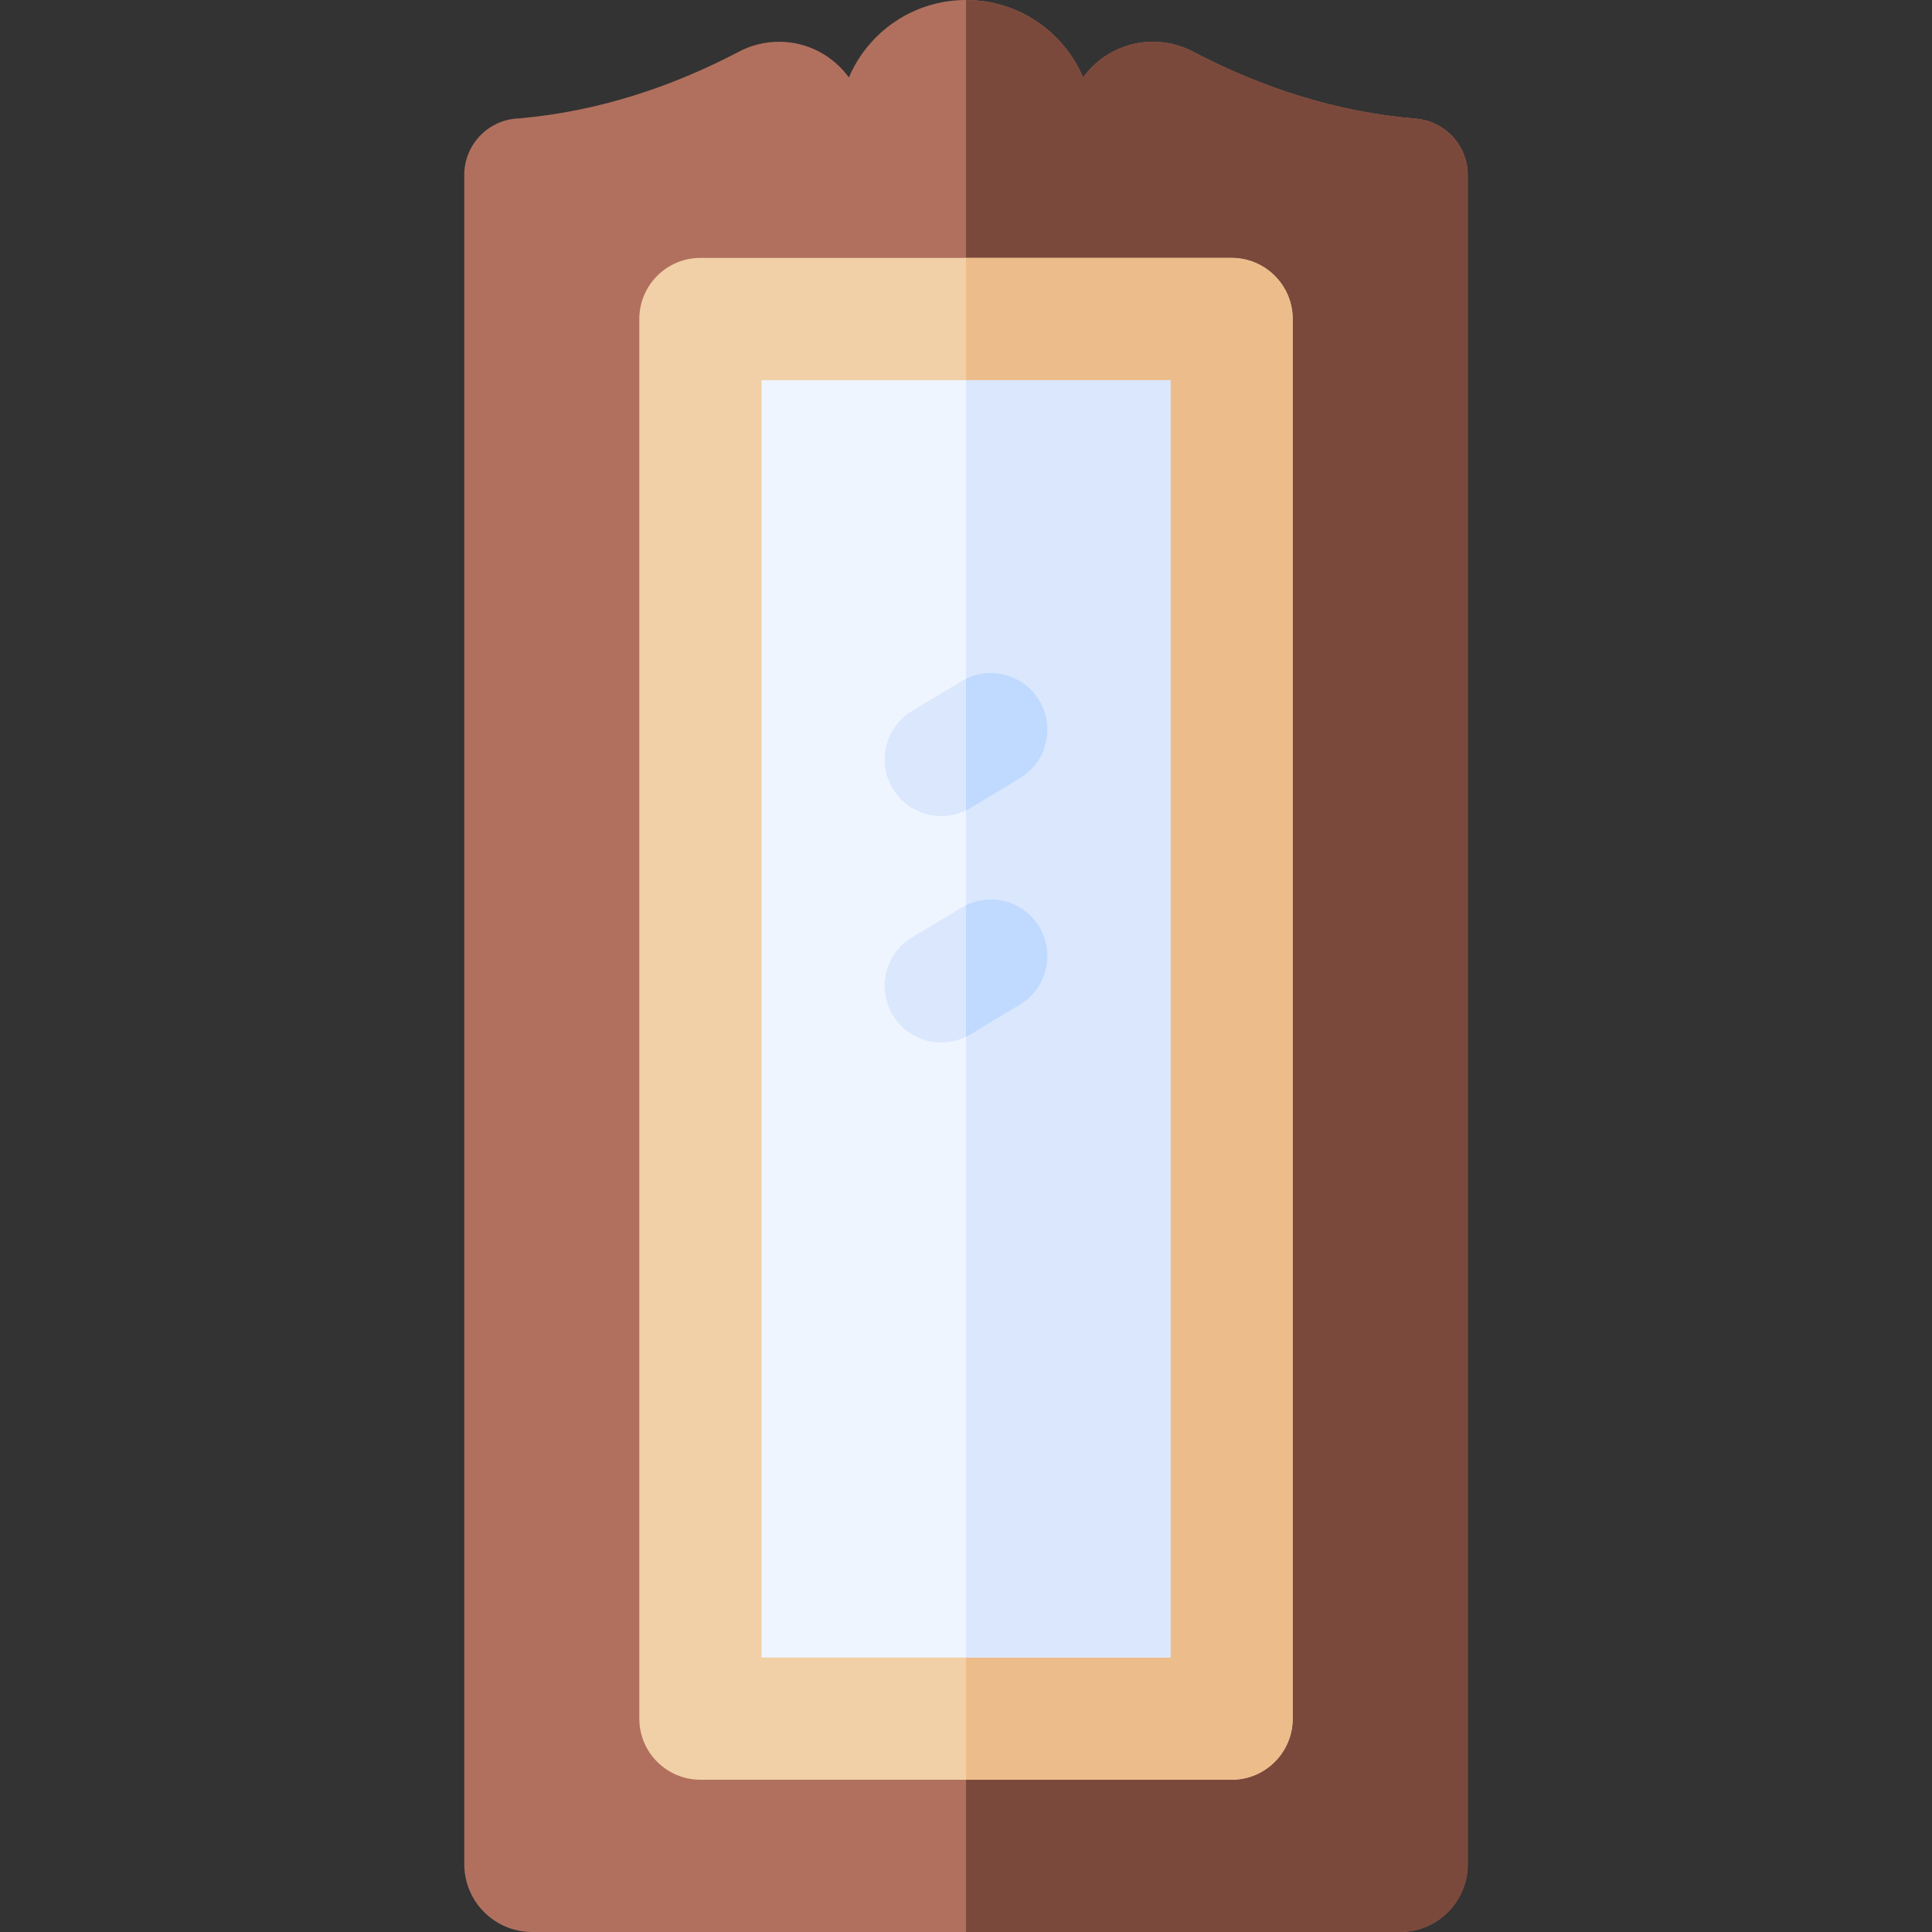 <svg id="Capa_1" enable-background="new 0 0 512 512" height="512" viewBox="0 0 512 512" width="512" xmlns="http://www.w3.org/2000/svg"><rect x="0" y="0" width="512" height="512" fill="#333333" stroke="none"/><g><g><path d="m388.966 46.384v-.001-.014l-.001-.001c-.009-7.846-6.044-14.271-13.725-14.919-.025-.003-.054-.013-.078-.015-20.621-1.668-40.576-8.058-59.006-17.753-3.173-1.669-6.786-2.613-10.621-2.613-7.616 0-14.343 3.738-18.499 9.463-5.133-12.069-17.095-20.531-31.036-20.531s-25.904 8.462-31.035 20.53c-4.156-5.725-10.883-9.463-18.499-9.463-3.835 0-7.449.944-10.621 2.613-18.075 9.508-37.616 15.838-57.813 17.651l-.039.039c-8.264.023-14.958 6.728-14.958 14.998v447.645c0 9.934 8.053 17.987 17.987 17.987h229.958c9.934 0 17.987-8.053 17.987-17.987v-447.628c-.001 0-.001-.001-.001-.001z" fill="#b1705e"/><path d="m388.965 46.367c-.009-7.846-6.044-14.271-13.725-14.919-.025-.003-.054-.013-.078-.015-20.621-1.668-40.576-8.058-59.006-17.753-3.173-1.669-6.786-2.613-10.621-2.613-7.616 0-14.343 3.738-18.499 9.463-5.133-12.068-17.095-20.53-31.036-20.53v512h114.979c9.934 0 17.987-8.053 17.987-17.987v-447.628-.001-.001-.014z" fill="#7b493b"/></g><g><g><path d="m326.379 471.649h-140.758c-8.946 0-16.198-7.252-16.198-16.198v-370.903c0-8.946 7.252-16.198 16.198-16.198h140.757c8.946 0 16.198 7.252 16.198 16.198v370.904c0 8.945-7.252 16.197-16.197 16.197z" fill="#f1d0a7"/><path d="m326.379 68.351h-70.379v403.299h70.379c8.946 0 16.198-7.252 16.198-16.198v-370.904c-.001-8.945-7.253-16.197-16.198-16.197z" fill="#edbc8b"/></g><g><g><path d="m310.181 439.254h-108.362v-338.508h108.362z" fill="#eff5ff"/><path d="m256 100.746h54.181v338.508h-54.181z" fill="#dae7fd"/></g><g><g><path d="m249.454 216.266c-5.09 0-10.055-2.592-12.869-7.271-4.269-7.1-1.975-16.316 5.125-20.585l13.12-7.89c7.098-4.271 16.316-1.975 20.585 5.124 4.269 7.1 1.975 16.316-5.125 20.585l-13.12 7.89c-2.419 1.454-5.085 2.147-7.716 2.147z" fill="#dae7fd"/><path d="m275.415 185.644c-4.039-6.715-12.503-9.124-19.415-5.75v34.852c.395-.193.786-.397 1.17-.628l13.12-7.89c7.1-4.268 9.394-13.485 5.125-20.584z" fill="#bfdafe"/></g><g><path d="m249.454 276.266c-5.09 0-10.055-2.592-12.869-7.272-4.269-7.1-1.975-16.316 5.125-20.585l13.12-7.89c7.098-4.271 16.316-1.975 20.585 5.124 4.269 7.1 1.975 16.316-5.125 20.585l-13.12 7.89c-2.419 1.455-5.085 2.148-7.716 2.148z" fill="#dae7fd"/><path d="m275.415 245.644c-4.039-6.715-12.503-9.124-19.415-5.75v34.852c.395-.193.786-.397 1.17-.628l13.12-7.89c7.1-4.268 9.394-13.485 5.125-20.584z" fill="#bfdafe"/></g></g></g></g></g></svg>